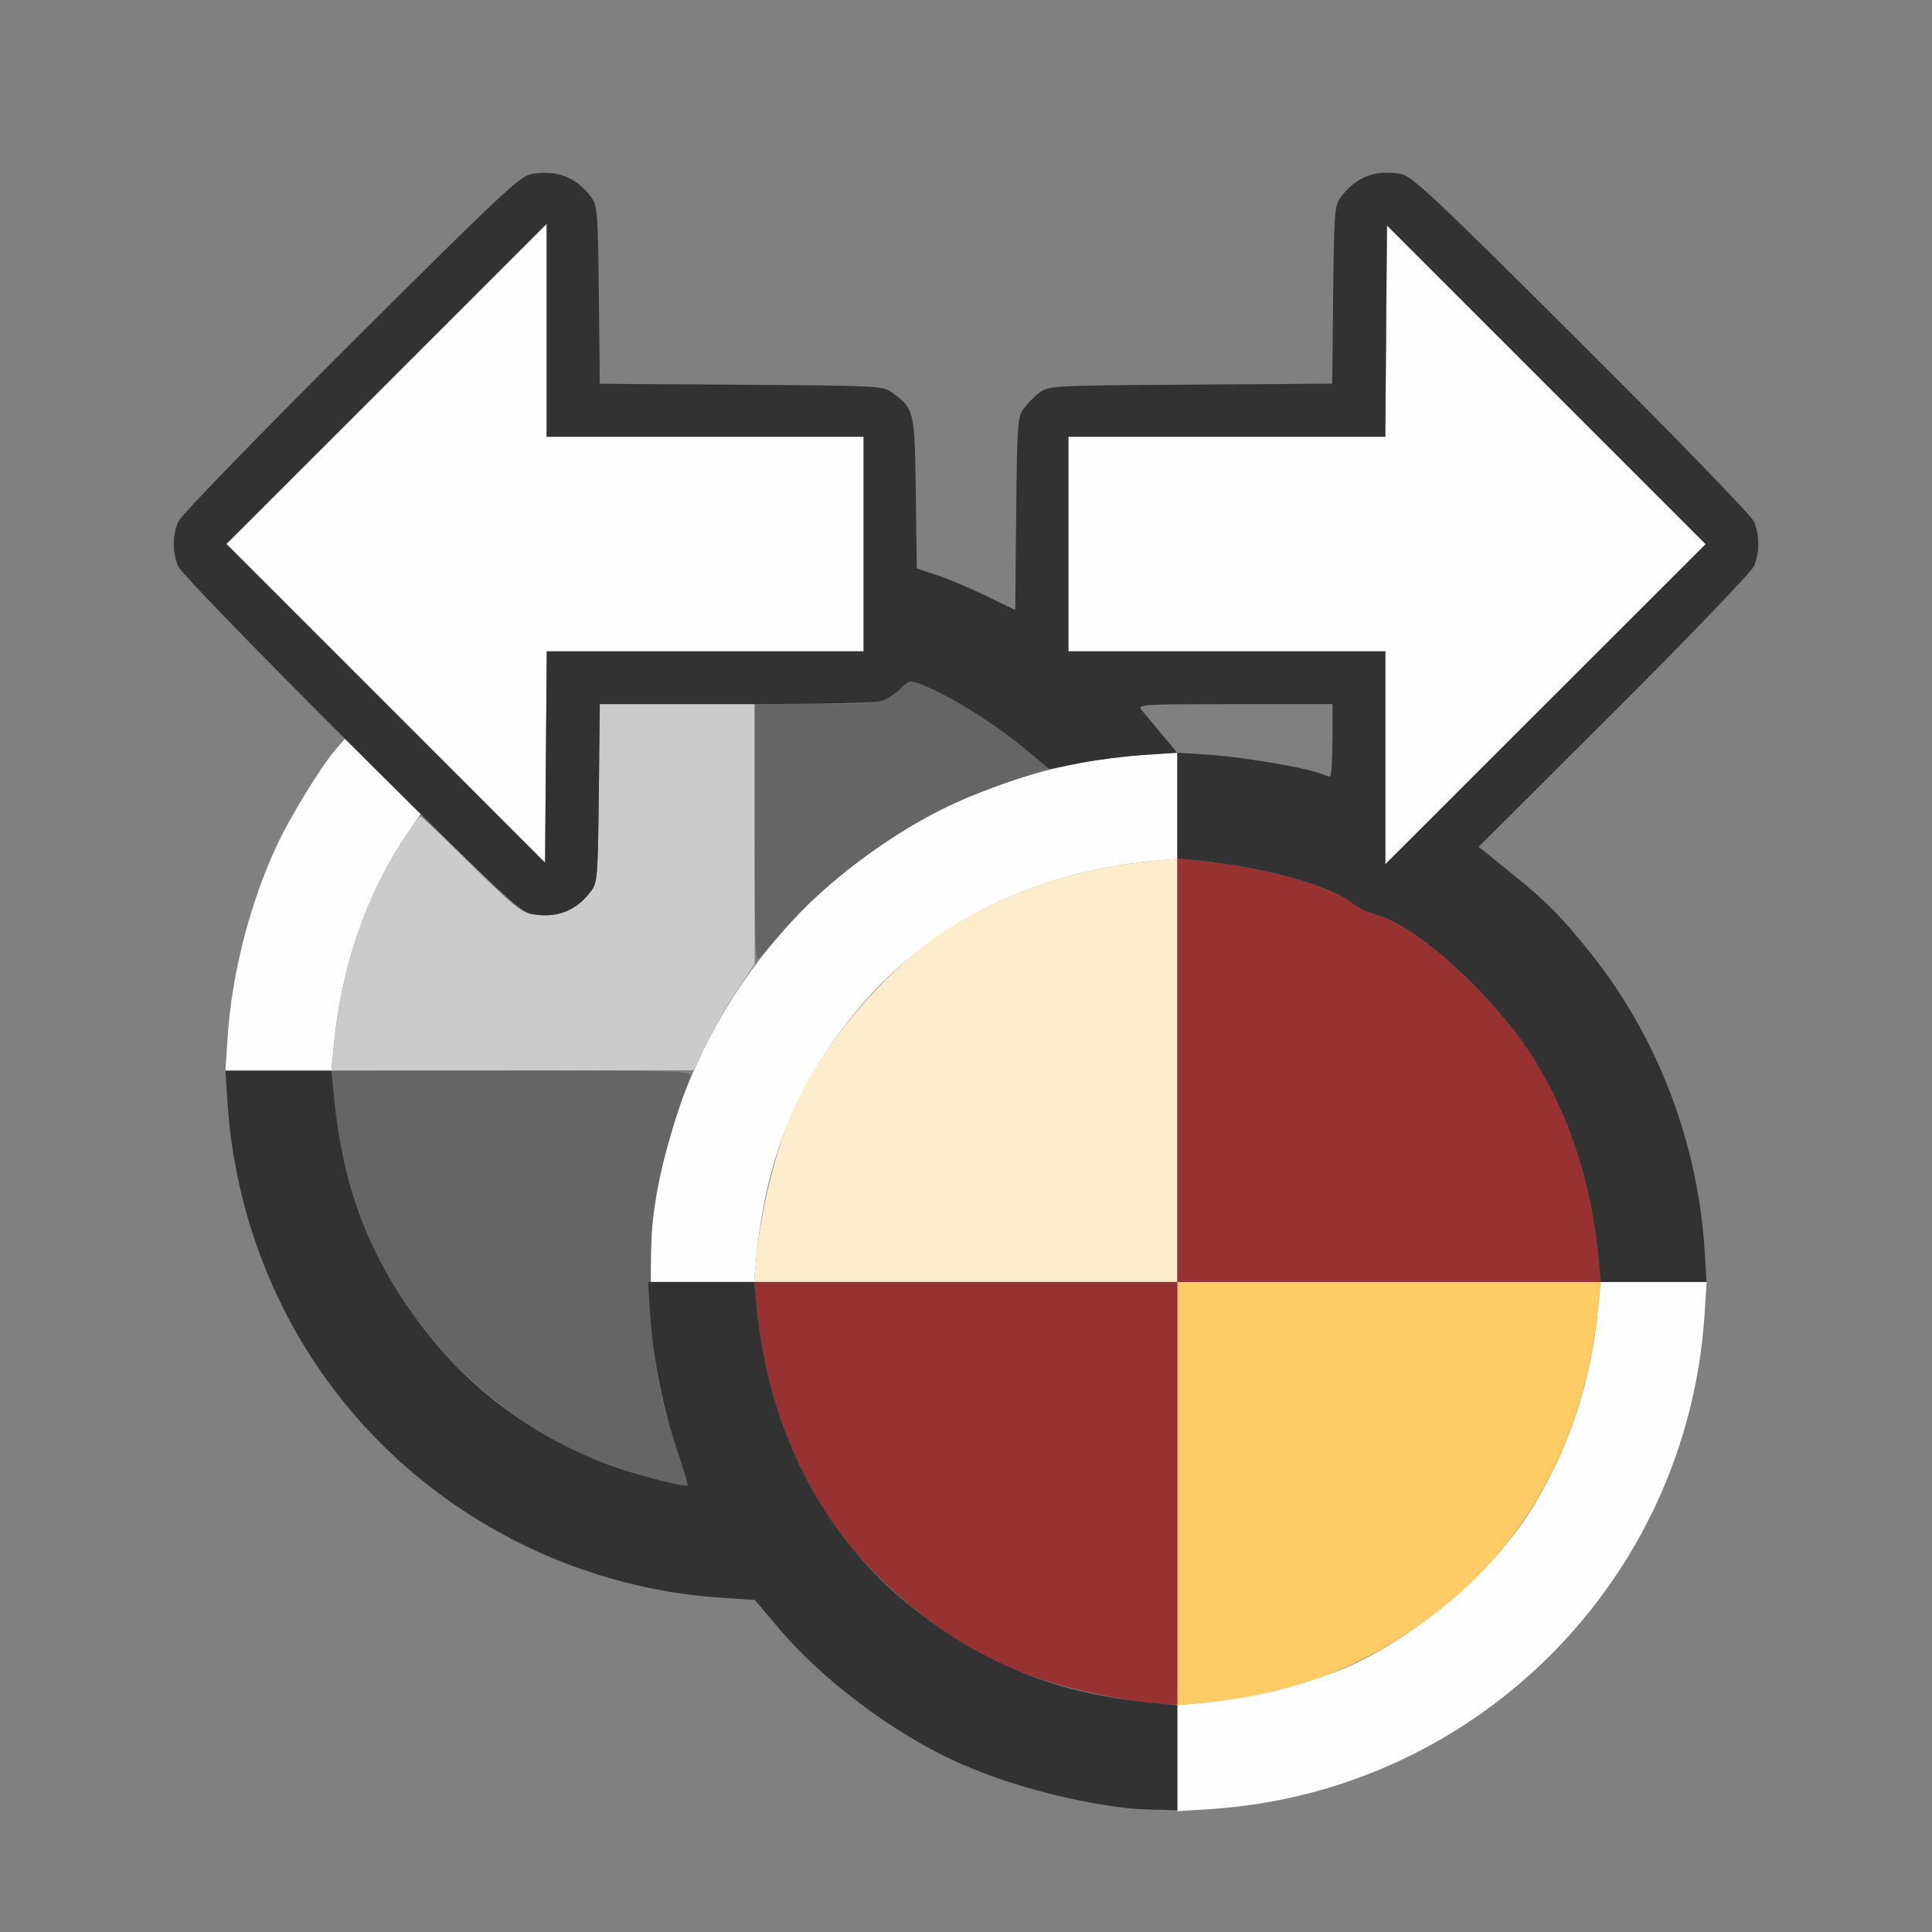 <?xml version="1.0" encoding="UTF-8" standalone="no"?>
<!-- Created with Inkscape (http://www.inkscape.org/) -->

<svg
   version="1.1"
   id="svg2"
   width="1600"
   height="1600"
   viewBox="0 0 1600 1600"
   sodipodi:docname="separate_bymaterial.svg"
   inkscape:version="1.2.2 (732a01da63, 2022-12-09)"
   xmlns:inkscape="http://www.inkscape.org/namespaces/inkscape"
   xmlns:sodipodi="http://sodipodi.sourceforge.net/DTD/sodipodi-0.dtd"
   xmlns="http://www.w3.org/2000/svg"
   xmlns:svg="http://www.w3.org/2000/svg"
   xmlns:rdf="http://www.w3.org/1999/02/22-rdf-syntax-ns#"
   xmlns:cc="http://creativecommons.org/ns#"
   xmlns:dc="http://purl.org/dc/elements/1.1/">
  <rect x="0" y="0" width="1600" height="1600" fill="#808080" stroke="none"/>
  <defs
     id="defs6" />
  <sodipodi:namedview
     pagecolor="#808080"
     bordercolor="#666666"
     borderopacity="1"
     objecttolerance="10"
     gridtolerance="10"
     guidetolerance="10"
     inkscape:pageopacity="0"
     inkscape:pageshadow="2"
     inkscape:window-width="1993"
     inkscape:window-height="1009"
     id="namedview4"
     showgrid="false"
     inkscape:zoom="0.5"
     inkscape:cx="501"
     inkscape:cy="294"
     inkscape:window-x="-8"
     inkscape:window-y="-8"
     inkscape:window-maximized="1"
     inkscape:current-layer="SEPARATE_BYMATERIAL"
     inkscape:showpageshadow="0"
     inkscape:pagecheckerboard="true"
     inkscape:deskcolor="#d1d1d1" />
  <g
     id="SEPARATE_BYMATERIAL"
     transform="matrix(87.5,0,0,87.5,100,99.178)"
     style="stroke-width:0.011">
    <path
       style="fill:none;stroke-width:0"
       d="M 0,8 V 0 h 8 8 v 8 8 l -2.805,-0.005 c -1.543,-0.003 -2.763,-0.01 -2.711,-0.016 2.025,-0.243 3.621,-1.519 4.255,-3.401 0.187,-0.554 0.243,-0.922 0.243,-1.578 0,-0.472 -0.013,-0.641 -0.069,-0.922 C 14.743,9.225 14.408,8.508 13.872,7.845 13.595,7.503 13.46,7.369 13.105,7.086 L 12.852,6.883 14.132,5.605 c 0.718,-0.716 1.3,-1.321 1.324,-1.378 0.056,-0.128 0.056,-0.296 9.4e-5,-0.424 C 15.431,3.746 14.731,3.024 13.824,2.119 12.417,0.717 12.221,0.533 12.115,0.514 c -0.239,-0.043 -0.425,0.028 -0.567,0.217 -0.061,0.081 -0.065,0.134 -0.074,0.927 l -0.009,0.841 -1.34,0.009 c -1.298,0.009 -1.343,0.011 -1.426,0.073 -0.047,0.035 -0.115,0.103 -0.151,0.151 -0.061,0.082 -0.065,0.133 -0.074,0.999 L 8.466,4.642 8.194,4.508 C 8.044,4.435 7.835,4.346 7.728,4.311 L 7.534,4.246 7.525,3.531 C 7.515,2.747 7.513,2.739 7.3,2.58 7.217,2.518 7.172,2.515 5.874,2.507 L 4.534,2.498 4.525,1.658 C 4.516,0.865 4.512,0.812 4.451,0.731 4.31,0.542 4.124,0.471 3.885,0.514 3.779,0.533 3.583,0.717 2.176,2.119 1.269,3.024 0.569,3.746 0.544,3.804 c -0.056,0.128 -0.056,0.296 6.563e-5,0.424 0.024,0.055 0.388,0.444 0.81,0.863 L 2.119,5.853 1.999,6.005 C 1.584,6.53 1.24,7.312 1.086,8.078 0.994,8.541 0.988,9.396 1.074,9.859 c 0.263,1.416 1.09,2.64 2.286,3.383 0.696,0.432 1.509,0.693 2.329,0.747 l 0.311,0.02 0.236,0.277 c 0.409,0.481 1.059,0.97 1.655,1.246 0.457,0.211 1.071,0.38 1.625,0.447 0.052,0.006 -2.068,0.013 -4.711,0.016 L 0,16 Z M 11.352,6.187 C 11.216,6.132 10.618,6.031 10.311,6.011 L 10,5.991 9.853,5.816 C 9.773,5.719 9.687,5.616 9.661,5.586 9.618,5.534 9.663,5.531 10.542,5.531 H 11.469 V 5.875 c 0,0.189 -0.011,0.343 -0.023,0.342 -0.013,-0.001 -0.055,-0.015 -0.093,-0.03 z"
       id="path833"
       inkscape:connector-curvature="0" />
    <path
       style="fill:#fefefe;stroke-width:0"
       d="m 10,15.508 v -0.502 l 0.227,-0.022 c 0.516,-0.049 1.141,-0.214 1.508,-0.398 0.626,-0.313 1.262,-0.875 1.603,-1.414 0.364,-0.576 0.578,-1.219 0.647,-1.946 L 14.006,11 h 0.502 0.502 l -0.02,0.311 c -0.165,2.515 -2.163,4.513 -4.677,4.678 L 10,16.009 Z M 5.011,10.688 C 5.117,9.078 5.997,7.604 7.359,6.758 8.055,6.325 8.868,6.065 9.689,6.011 L 10,5.991 v 0.502 0.502 L 9.773,7.015 C 8.595,7.128 7.606,7.636 6.931,8.475 6.38,9.16 6.103,9.856 6.015,10.773 L 5.994,11 H 5.492 4.991 Z M 1.011,8.689 C 1.05,8.089 1.22,7.423 1.474,6.875 1.599,6.605 1.89,6.129 2.027,5.969 L 2.121,5.859 2.479,6.215 2.838,6.571 2.719,6.747 C 2.326,7.323 2.089,8.007 2.015,8.773 L 1.994,9 H 1.492 0.991 Z M 2.508,5.523 1,4.015 2.516,2.5 4.031,0.985 V 1.992 3 h 1.5 1.5 V 4.016 5.031 H 5.532 4.032 l -0.008,1 -0.008,1 z M 11.969,6.039 V 5.031 h -1.5 -1.5 V 4.016 3 h 1.5 1.5 l 0.008,-1 0.008,-1 1.508,1.508 1.508,1.508 -1.516,1.515 -1.516,1.515 z"
       id="path831"
       inkscape:connector-curvature="0" />
    <path
       style="fill:#feedcb;stroke-width:0"
       d="M 6.015,10.773 C 6.065,10.258 6.23,9.633 6.413,9.266 6.727,8.64 7.288,8.003 7.827,7.663 8.403,7.299 9.046,7.085 9.773,7.015 L 10,6.994 V 8.997 11 H 7.997 5.994 Z"
       id="path829"
       inkscape:connector-curvature="0" />
    <path
       style="fill:#cbcbcb;stroke-width:0"
       d="M 2.015,8.773 C 2.071,8.189 2.239,7.597 2.472,7.161 2.61,6.902 2.809,6.594 2.838,6.594 c 0.011,0 0.224,0.203 0.474,0.45 C 3.69,7.419 3.786,7.498 3.885,7.517 4.123,7.561 4.31,7.49 4.451,7.301 4.512,7.219 4.516,7.166 4.525,6.373 L 4.534,5.531 H 5.267 6 V 6.76 7.989 L 5.826,8.252 C 5.731,8.397 5.601,8.624 5.537,8.756 L 5.422,8.996 3.708,8.998 1.994,9 Z"
       id="path827"
       inkscape:connector-curvature="0" />
    <path
       style="fill:#fecb65;stroke-width:0"
       d="M 10,13.003 V 11 h 2.003 2.003 l -0.022,0.227 c -0.113,1.178 -0.621,2.168 -1.459,2.842 -0.685,0.551 -1.381,0.828 -2.299,0.916 L 10,15.006 Z"
       id="path825"
       inkscape:connector-curvature="0" />
    <path
       style="fill:#656565;stroke-width:0"
       d="M 5.141,12.89 C 4.92,12.841 4.444,12.676 4.266,12.587 3.64,12.273 3.003,11.712 2.663,11.173 2.299,10.597 2.085,9.954 2.015,9.227 L 1.994,9 H 3.703 C 5.319,9 5.412,9.003 5.391,9.055 5.29,9.302 5.143,9.794 5.086,10.078 5.03,10.359 5.017,10.528 5.017,11 c 0,0.66 0.057,1.024 0.248,1.592 0.06,0.18 0.11,0.331 0.11,0.336 0,0.013 -0.016,0.01 -0.234,-0.038 z M 6,6.757 V 5.531 h 0.56 c 0.593,0 0.684,-0.016 0.82,-0.146 0.075,-0.072 0.093,-0.076 0.19,-0.044 0.192,0.063 0.659,0.349 0.94,0.576 L 8.786,6.139 8.447,6.252 C 8.262,6.315 8.004,6.414 7.875,6.474 7.317,6.733 6.645,7.234 6.282,7.661 6.174,7.787 6.067,7.911 6.043,7.936 6.006,7.975 6,7.8 6,6.757 Z"
       id="path823"
       inkscape:connector-curvature="0" />
    <path
       style="fill:#983232;stroke-width:0"
       d="M 9.703,14.979 C 9.203,14.919 8.6,14.755 8.267,14.587 7.638,14.272 7.004,13.712 6.663,13.173 6.299,12.597 6.085,11.954 6.015,11.227 L 5.994,11 H 7.997 10 V 8.996 6.993 l 0.211,0.021 c 0.587,0.058 1.229,0.234 1.427,0.391 0.061,0.048 0.171,0.103 0.244,0.122 0.4,0.102 1.176,0.825 1.531,1.427 0.32,0.542 0.506,1.133 0.571,1.82 L 14.006,11 H 12.003 10 v 2 2 L 9.898,14.995 C 9.843,14.993 9.755,14.986 9.703,14.979 Z"
       id="path821"
       inkscape:connector-curvature="0" />
    <path
       style="fill:#323232;stroke-width:0"
       d="M 9.516,15.979 C 8.962,15.913 8.348,15.744 7.891,15.533 7.295,15.257 6.644,14.767 6.236,14.287 L 6,14.009 5.688,13.989 C 4.078,13.883 2.604,13.003 1.758,11.641 1.325,10.945 1.065,10.132 1.011,9.311 L 0.991,9 H 1.492 1.994 l 0.022,0.227 c 0.088,0.918 0.365,1.613 0.916,2.299 0.442,0.549 1.065,0.988 1.74,1.224 0.255,0.089 0.675,0.195 0.695,0.176 0.004,-0.004 -0.041,-0.154 -0.101,-0.332 C 5.131,12.195 5.038,11.725 5.011,11.311 L 4.991,11 h 0.502 0.502 l 0.022,0.227 c 0.113,1.178 0.621,2.168 1.459,2.842 0.685,0.551 1.381,0.828 2.299,0.916 L 10,15.006 V 15.503 16 L 9.805,15.995 C 9.697,15.993 9.567,15.986 9.516,15.979 Z m 4.469,-5.206 C 13.919,10.086 13.733,9.495 13.413,8.953 13.058,8.351 12.282,7.628 11.882,7.526 11.809,7.508 11.699,7.453 11.638,7.404 11.44,7.247 10.798,7.071 10.211,7.013 L 10,6.993 V 6.492 5.991 L 9.68,6.012 C 9.504,6.024 9.231,6.059 9.074,6.089 L 8.789,6.145 8.528,5.93 C 8.254,5.706 7.829,5.442 7.6,5.354 7.467,5.303 7.466,5.304 7.382,5.384 7.335,5.428 7.257,5.48 7.209,5.498 7.152,5.52 6.665,5.531 5.828,5.531 H 4.534 l -0.009,0.842 C 4.516,7.166 4.512,7.219 4.451,7.301 4.31,7.49 4.124,7.561 3.885,7.517 3.779,7.498 3.583,7.314 2.176,5.912 1.269,5.008 0.569,4.285 0.544,4.228 c -0.056,-0.128 -0.056,-0.296 0,-0.424 C 0.569,3.746 1.269,3.024 2.176,2.119 3.583,0.717 3.779,0.533 3.885,0.514 4.124,0.471 4.31,0.542 4.451,0.731 c 0.061,0.081 0.065,0.134 0.074,0.927 l 0.009,0.841 1.34,0.009 c 1.298,0.009 1.343,0.011 1.426,0.073 0.212,0.159 0.214,0.167 0.225,0.951 l 0.009,0.715 0.194,0.065 C 7.835,4.346 8.044,4.435 8.194,4.508 l 0.272,0.133 0.009,-0.912 C 8.484,2.864 8.488,2.812 8.549,2.731 8.584,2.683 8.652,2.615 8.699,2.58 8.783,2.518 8.828,2.515 10.126,2.507 l 1.34,-0.009 0.009,-0.841 c 0.009,-0.792 0.013,-0.846 0.074,-0.927 0.141,-0.189 0.327,-0.26 0.567,-0.217 0.105,0.019 0.301,0.203 1.708,1.605 0.907,0.904 1.608,1.627 1.633,1.684 0.056,0.128 0.056,0.296 -9.3e-5,0.424 -0.025,0.056 -0.606,0.661 -1.324,1.378 l -1.281,1.277 0.301,0.243 c 0.344,0.278 0.479,0.414 0.76,0.765 0.628,0.786 1.01,1.779 1.077,2.797 L 15.009,11 H 14.508 14.006 L 13.985,10.773 Z M 5.532,5.031 H 7.031 V 4.016 3 h -1.5 -1.5 V 1.992 0.985 L 2.516,2.5 1,4.015 2.508,5.523 4.016,7.032 4.024,6.031 4.032,5.031 Z M 13.492,2.508 11.984,1 11.976,2 11.968,3 H 10.468 8.969 V 4.016 5.031 h 1.5 1.5 v 1.008 1.008 l 1.516,-1.515 1.516,-1.515 z M 11.469,5.875 V 5.531 h -0.927 c -0.879,0 -0.924,0.003 -0.881,0.055 C 9.687,5.616 9.773,5.719 9.853,5.816 l 0.146,0.175 0.312,0.02 c 0.307,0.02 0.905,0.121 1.041,0.176 0.038,0.015 0.08,0.029 0.093,0.03 0.013,0.001 0.023,-0.153 0.023,-0.342 z"
       id="path819"
       inkscape:connector-curvature="0" />
  </g>
</svg>
